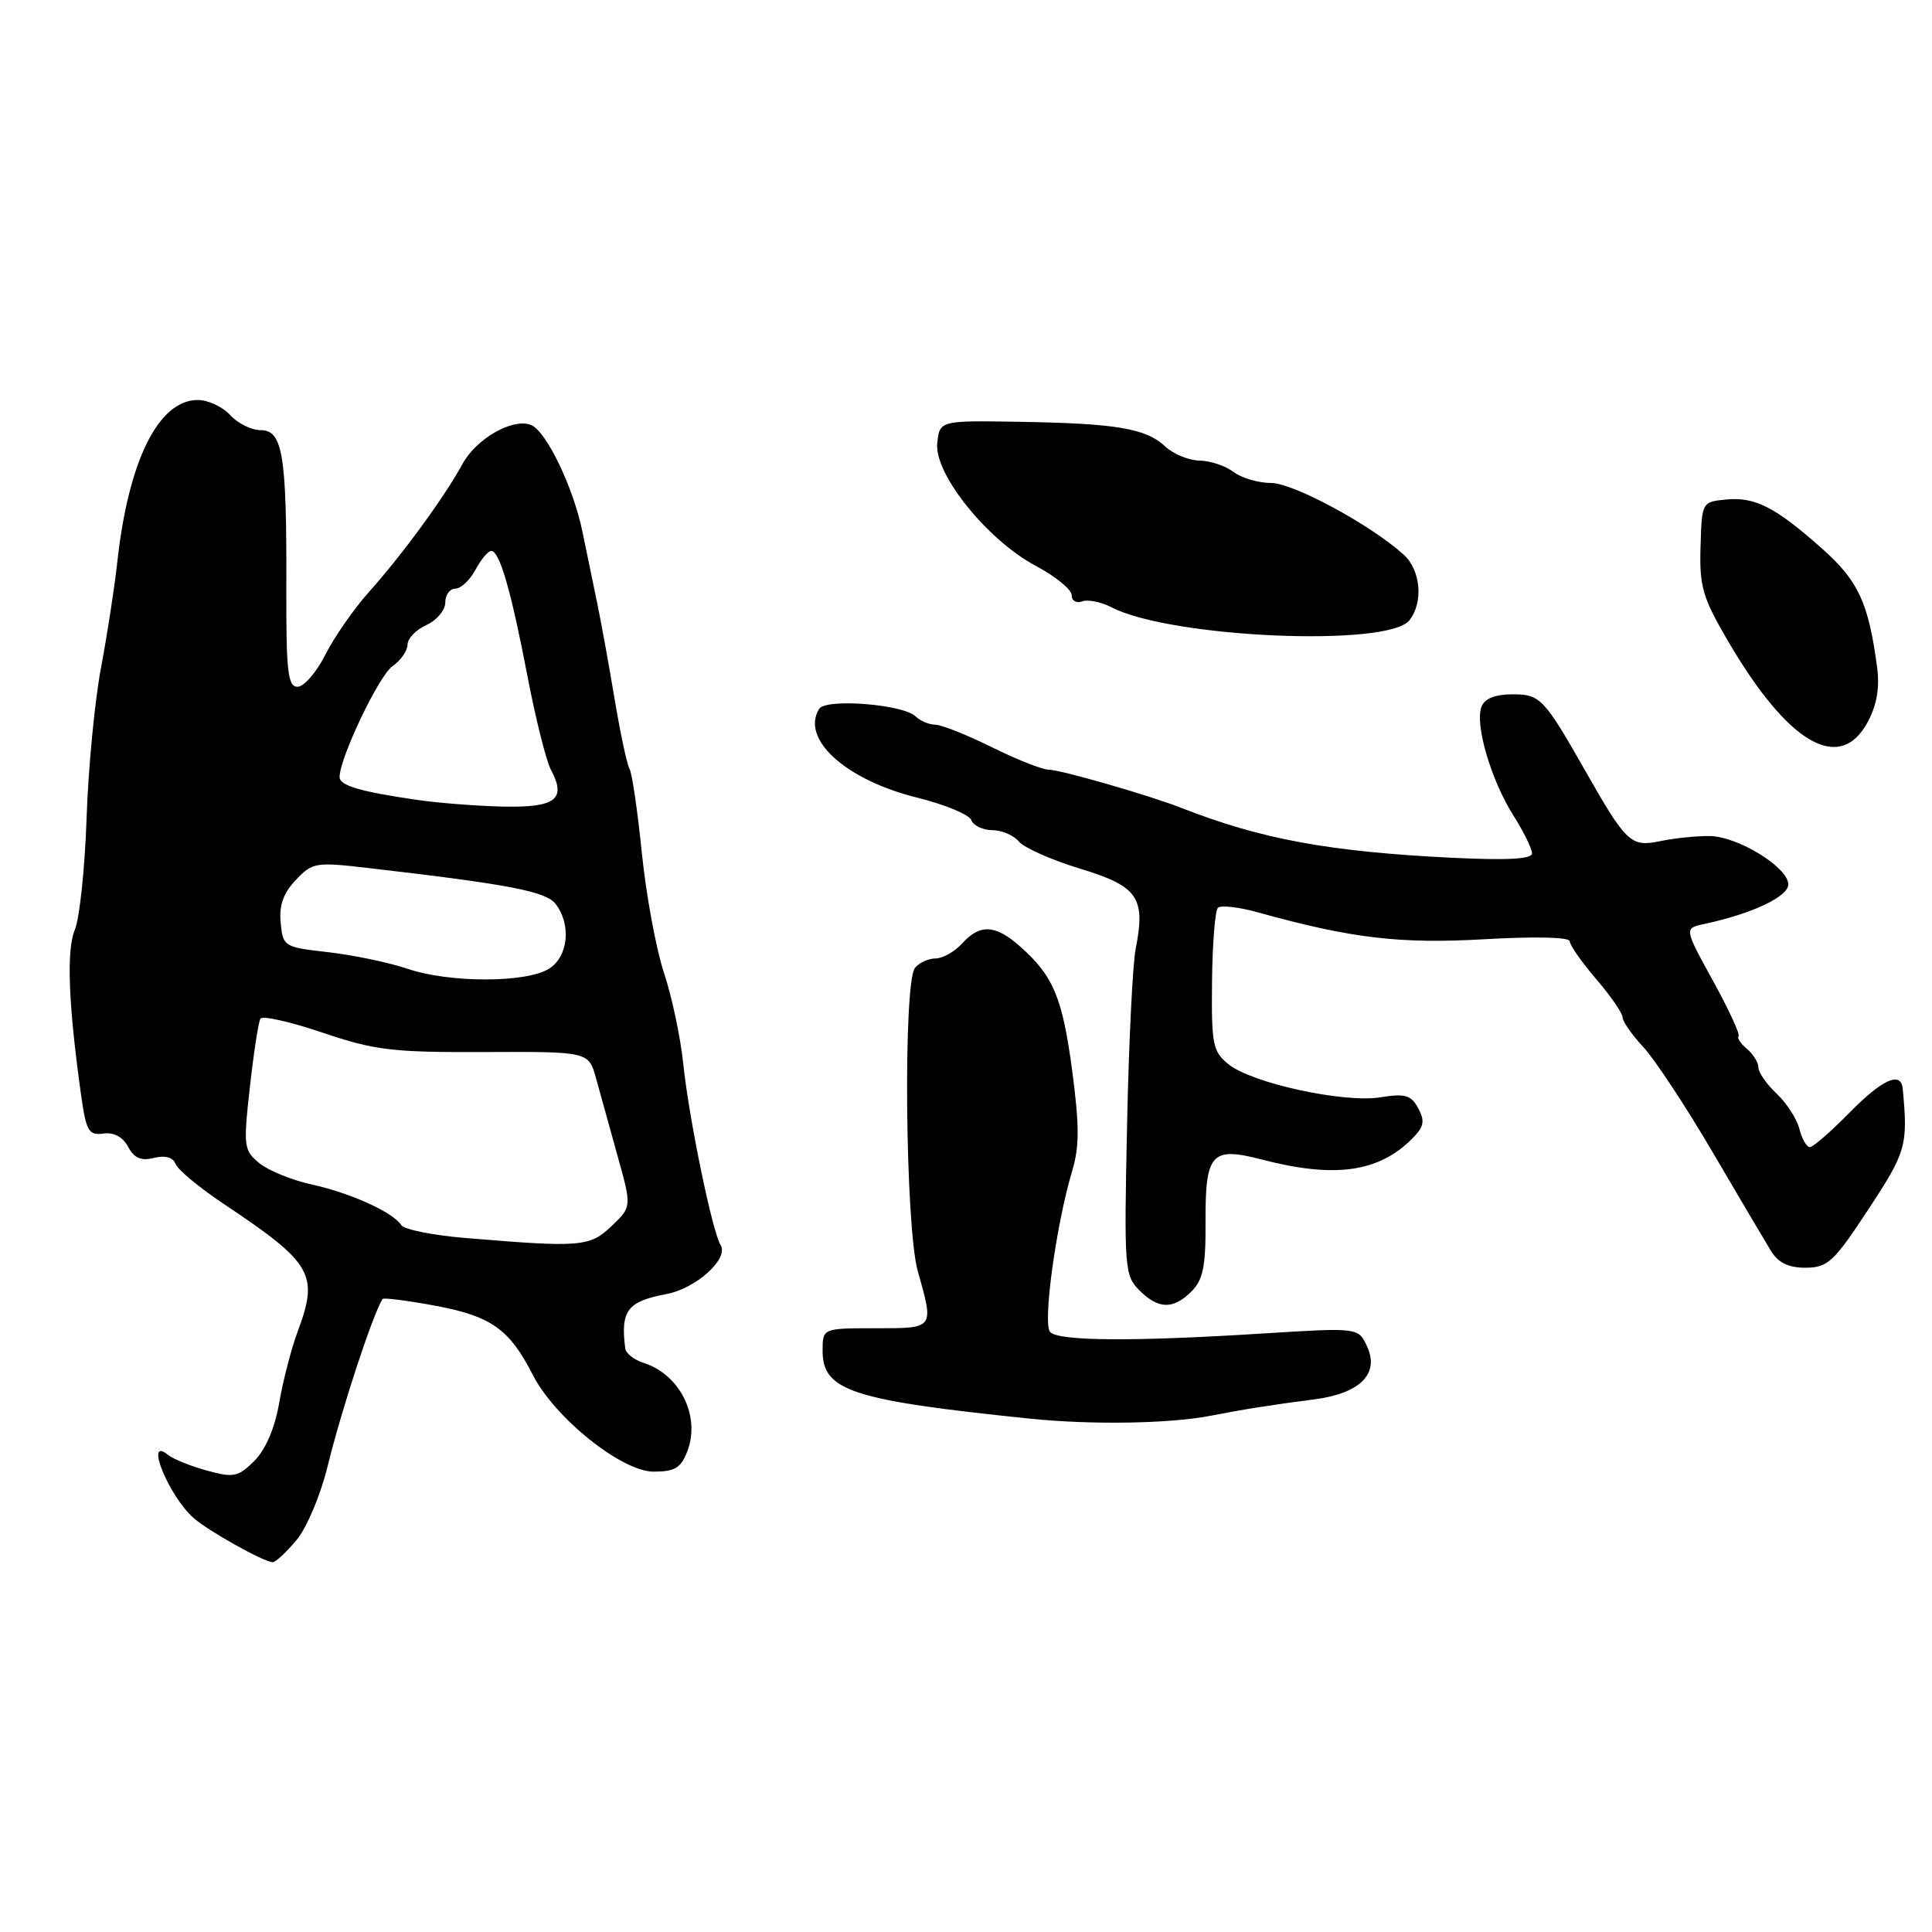 <?xml version="1.0" encoding="UTF-8" standalone="no"?>
<!DOCTYPE svg PUBLIC "-//W3C//DTD SVG 1.1//EN" "http://www.w3.org/Graphics/SVG/1.1/DTD/svg11.dtd" >
<svg xmlns="http://www.w3.org/2000/svg" xmlns:xlink="http://www.w3.org/1999/xlink" version="1.1" viewBox="0 0 256 256">
 <g >
 <path fill="currentColor"
d=" M 39.28 204.08 C 40.64 202.46 42.47 198.13 43.40 194.33 C 45.27 186.71 49.30 174.42 50.68 172.13 C 50.81 171.92 53.97 172.33 57.71 173.02 C 65.09 174.40 67.51 176.12 70.61 182.20 C 73.52 187.90 82.39 195.00 86.61 195.00 C 89.43 195.00 90.23 194.51 91.08 192.29 C 92.85 187.64 90.09 182.10 85.25 180.58 C 84.01 180.18 82.93 179.33 82.85 178.68 C 82.20 173.67 83.13 172.44 88.27 171.48 C 92.24 170.73 96.61 166.79 95.48 164.97 C 94.38 163.18 91.31 148.31 90.54 141.00 C 90.17 137.43 89.01 131.98 87.98 128.90 C 86.95 125.81 85.63 118.69 85.05 113.05 C 84.48 107.42 83.74 102.38 83.41 101.86 C 83.09 101.34 82.21 97.22 81.45 92.70 C 80.70 88.19 79.66 82.47 79.15 80.00 C 78.64 77.53 77.74 73.19 77.16 70.38 C 75.94 64.49 72.35 57.07 70.34 56.30 C 67.92 55.37 63.11 58.12 61.28 61.48 C 58.89 65.87 53.31 73.50 48.88 78.45 C 46.89 80.68 44.29 84.41 43.11 86.75 C 41.93 89.09 40.27 91.00 39.43 91.00 C 38.13 91.00 37.91 88.99 37.94 77.75 C 38.00 60.30 37.46 57.00 34.55 57.00 C 33.32 57.00 31.50 56.10 30.50 55.00 C 29.50 53.90 27.57 53.00 26.21 53.00 C 21.00 53.00 17.01 61.04 15.54 74.50 C 15.18 77.80 14.21 84.10 13.38 88.50 C 12.55 92.90 11.69 101.88 11.47 108.46 C 11.25 115.03 10.55 121.66 9.92 123.19 C 8.79 125.92 9.05 132.93 10.73 145.00 C 11.42 149.90 11.74 150.47 13.69 150.20 C 15.08 150.01 16.27 150.64 16.98 151.96 C 17.78 153.46 18.70 153.86 20.40 153.43 C 21.89 153.06 22.92 153.35 23.26 154.23 C 23.55 154.99 26.42 157.37 29.64 159.52 C 41.44 167.40 42.28 168.84 39.42 176.50 C 38.60 178.70 37.51 182.91 37.00 185.85 C 36.42 189.23 35.20 192.07 33.71 193.57 C 31.56 195.71 30.97 195.83 27.42 194.86 C 25.26 194.27 22.94 193.33 22.25 192.77 C 19.09 190.20 22.35 198.23 25.65 201.14 C 27.60 202.87 35.00 207.00 36.15 207.00 C 36.52 207.00 37.93 205.69 39.28 204.08 Z  M 160.50 187.58 C 164.67 186.76 168.71 186.12 174.18 185.42 C 180.21 184.63 182.80 182.05 181.16 178.45 C 180.00 175.90 180.00 175.90 167.25 176.70 C 150.08 177.78 140.29 177.71 139.15 176.50 C 138.14 175.42 139.93 162.29 142.07 155.15 C 143.04 151.94 143.03 149.11 142.06 141.79 C 140.77 132.15 139.56 129.28 135.13 125.38 C 131.88 122.51 129.84 122.41 127.50 125.00 C 126.50 126.10 124.91 127.00 123.97 127.00 C 123.02 127.00 121.79 127.56 121.24 128.25 C 119.65 130.22 119.95 162.54 121.61 168.43 C 123.77 176.11 123.86 176.00 116.00 176.00 C 109.00 176.00 109.00 176.00 109.00 178.98 C 109.00 184.29 112.83 185.54 136.50 187.98 C 144.63 188.82 155.07 188.65 160.50 187.58 Z  M 157.89 171.11 C 159.40 169.60 159.77 167.79 159.74 162.14 C 159.69 152.78 160.47 151.90 167.22 153.65 C 176.85 156.15 182.66 155.34 187.10 150.90 C 188.68 149.32 188.84 148.57 187.93 146.86 C 186.98 145.10 186.20 144.87 182.90 145.40 C 178.05 146.18 165.86 143.52 162.77 141.01 C 160.70 139.33 160.51 138.39 160.60 130.07 C 160.65 125.07 161.00 120.66 161.38 120.29 C 161.76 119.91 164.19 120.19 166.78 120.92 C 179.10 124.34 185.53 125.10 196.75 124.45 C 203.39 124.07 208.00 124.18 208.00 124.72 C 208.00 125.23 209.57 127.48 211.50 129.73 C 213.43 131.98 215.00 134.26 215.00 134.80 C 215.00 135.35 216.24 137.12 217.75 138.74 C 219.26 140.37 223.38 146.61 226.89 152.60 C 230.41 158.60 233.90 164.51 234.66 165.75 C 235.64 167.34 236.99 167.99 239.27 167.98 C 242.19 167.96 243.00 167.21 247.58 160.23 C 252.59 152.62 252.83 151.77 252.12 144.25 C 251.89 141.88 249.40 143.02 245.00 147.50 C 242.57 149.97 240.24 152.00 239.81 152.00 C 239.39 152.00 238.77 150.92 238.43 149.59 C 238.10 148.27 236.74 146.17 235.42 144.92 C 234.09 143.67 233.00 142.11 233.00 141.45 C 233.00 140.79 232.31 139.68 231.48 138.98 C 230.64 138.28 230.14 137.53 230.37 137.30 C 230.60 137.07 229.07 133.76 226.97 129.94 C 223.15 123.00 223.15 123.00 225.83 122.43 C 232.14 121.09 237.00 118.79 236.96 117.17 C 236.90 114.90 230.30 110.84 226.55 110.78 C 224.87 110.75 221.88 111.06 219.91 111.47 C 216.10 112.26 215.47 111.66 210.03 102.09 C 204.60 92.54 204.08 92.00 200.45 92.00 C 198.10 92.00 196.73 92.55 196.30 93.65 C 195.41 95.99 197.56 103.34 200.50 108.00 C 201.88 110.18 203.00 112.46 203.00 113.07 C 203.00 113.84 199.77 114.02 192.25 113.65 C 176.07 112.85 167.10 111.19 156.50 107.04 C 152.31 105.39 140.43 101.97 138.97 101.99 C 138.14 101.99 134.76 100.66 131.47 99.03 C 128.19 97.40 124.80 96.05 123.95 96.03 C 123.10 96.01 121.92 95.52 121.34 94.94 C 119.72 93.32 109.42 92.51 108.54 93.93 C 106.07 97.93 112.06 103.35 121.53 105.69 C 125.19 106.60 128.42 107.93 128.70 108.67 C 128.98 109.40 130.24 110.00 131.48 110.00 C 132.73 110.00 134.32 110.68 135.01 111.51 C 135.70 112.34 139.36 113.96 143.14 115.11 C 150.80 117.44 151.82 118.92 150.48 125.75 C 150.08 127.81 149.56 138.37 149.34 149.21 C 148.94 168.01 149.01 169.01 150.96 170.96 C 153.50 173.50 155.46 173.54 157.89 171.11 Z  M 247.47 95.69 C 248.69 93.43 249.08 91.14 248.73 88.44 C 247.59 79.88 246.25 76.97 241.45 72.71 C 235.23 67.18 232.56 65.82 228.70 66.19 C 225.52 66.50 225.50 66.53 225.33 72.46 C 225.17 77.72 225.60 79.18 228.98 84.96 C 236.93 98.56 243.78 102.54 247.47 95.69 Z  M 186.75 82.20 C 188.63 79.83 188.26 75.54 186.00 73.50 C 181.63 69.54 171.38 64.00 168.44 64.00 C 166.76 64.00 164.51 63.34 163.44 62.53 C 162.37 61.72 160.35 61.05 158.94 61.03 C 157.53 61.01 155.48 60.17 154.39 59.15 C 151.83 56.76 147.90 56.10 135.00 55.89 C 124.50 55.72 124.50 55.72 124.19 58.76 C 123.79 62.82 130.85 71.59 137.28 75.00 C 139.87 76.38 142.00 78.11 142.00 78.86 C 142.00 79.60 142.62 79.98 143.38 79.69 C 144.13 79.40 145.89 79.75 147.28 80.47 C 155.08 84.52 183.92 85.78 186.75 82.20 Z  M 61.68 164.04 C 57.38 163.69 53.55 162.92 53.18 162.34 C 52.08 160.63 46.46 158.08 41.30 156.95 C 38.66 156.37 35.53 155.09 34.34 154.11 C 32.30 152.42 32.23 151.90 33.11 144.04 C 33.62 139.47 34.25 135.40 34.51 134.98 C 34.78 134.55 38.48 135.39 42.74 136.83 C 49.68 139.18 51.96 139.45 64.26 139.40 C 78.01 139.34 78.01 139.34 78.99 142.92 C 79.53 144.89 80.81 149.52 81.84 153.20 C 83.71 159.91 83.71 159.91 81.05 162.45 C 78.16 165.22 76.95 165.32 61.68 164.04 Z  M 54.00 128.37 C 51.52 127.53 46.80 126.55 43.50 126.17 C 37.63 125.51 37.49 125.43 37.19 122.27 C 36.97 119.98 37.54 118.34 39.19 116.61 C 41.41 114.26 41.80 114.20 49.00 115.04 C 67.55 117.19 72.37 118.12 73.64 119.80 C 75.73 122.54 75.29 126.77 72.75 128.36 C 69.74 130.25 59.58 130.26 54.00 128.37 Z  M 55.26 105.99 C 47.66 104.88 45.00 104.09 45.00 102.96 C 45.00 100.44 50.19 89.56 51.99 88.29 C 53.10 87.52 54.00 86.23 54.00 85.42 C 54.00 84.62 55.12 83.44 56.50 82.82 C 57.88 82.19 59.00 80.85 59.00 79.84 C 59.00 78.83 59.60 78.00 60.33 78.00 C 61.06 78.00 62.26 76.88 63.00 75.50 C 63.74 74.12 64.68 73.00 65.09 73.00 C 66.20 73.00 67.71 78.21 69.91 89.69 C 70.99 95.30 72.38 100.85 73.01 102.02 C 75.08 105.89 73.64 107.01 66.78 106.88 C 63.33 106.81 58.14 106.41 55.26 105.99 Z "/>
</g>
</svg>